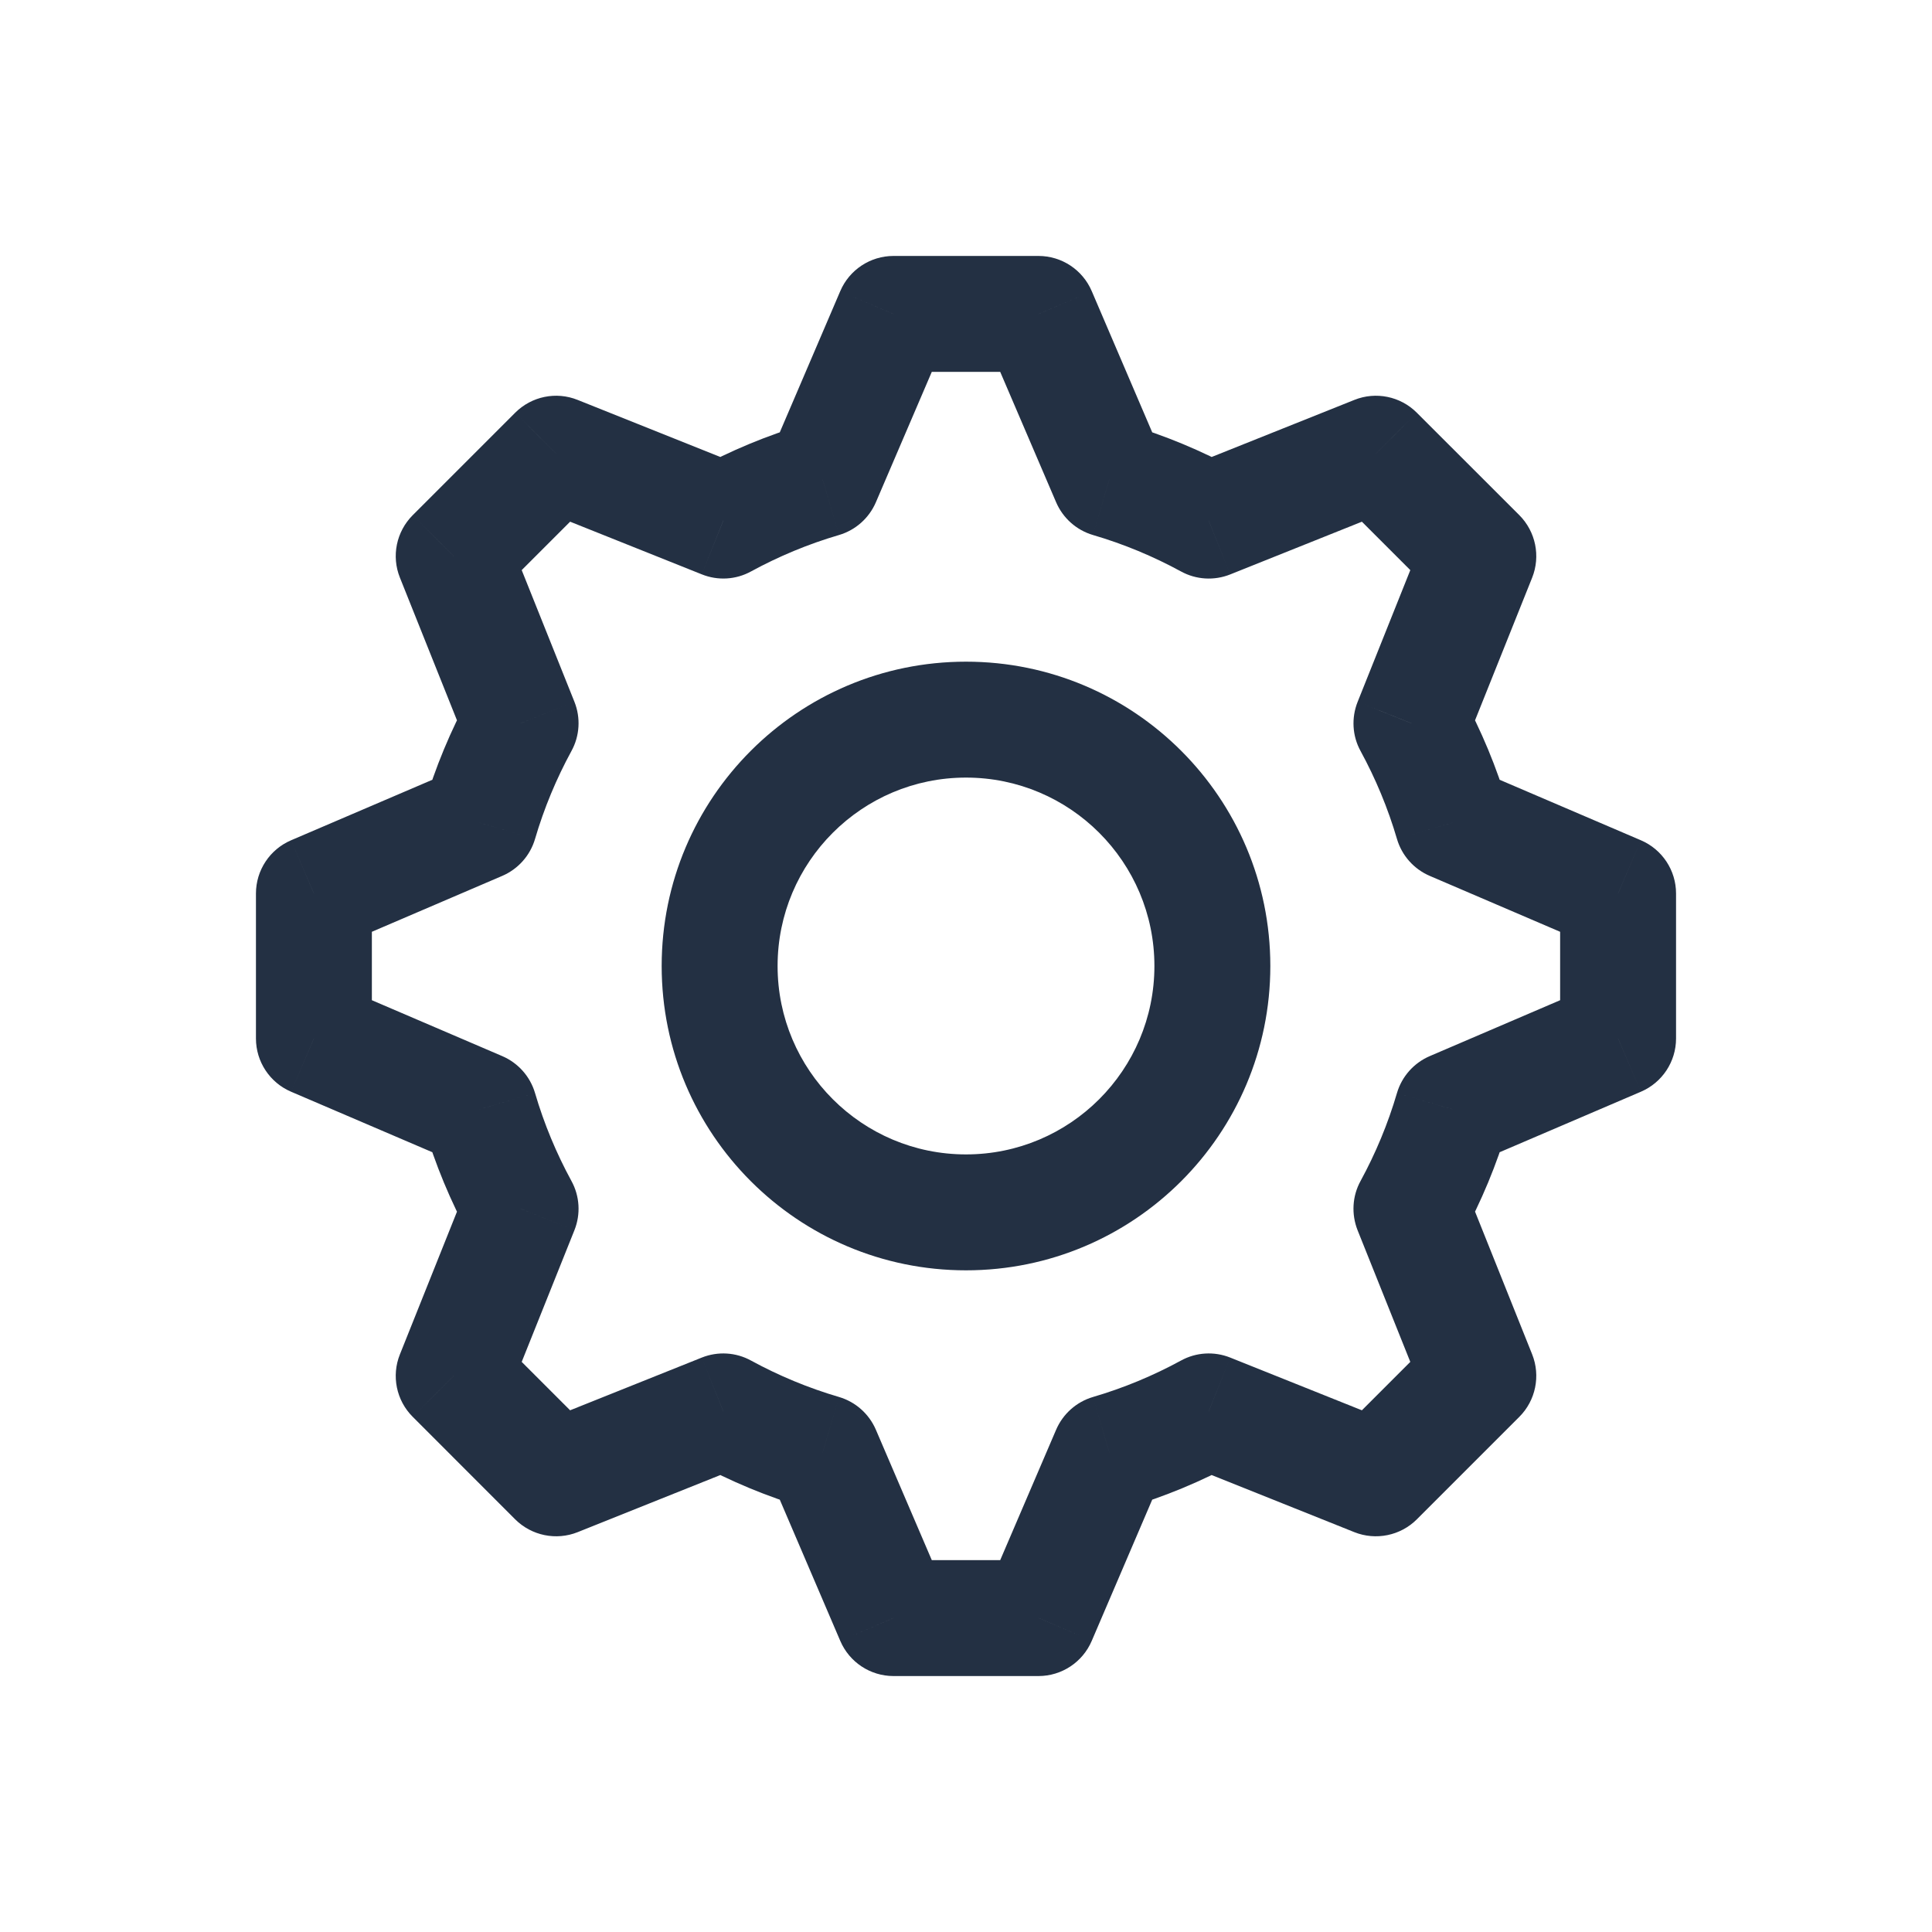 <svg width="25" height="25" viewBox="0 0 25 25" fill="none" xmlns="http://www.w3.org/2000/svg">
<path d="M11.562 4.062V3.312C11.262 3.312 10.991 3.491 10.873 3.767L11.562 4.062ZM10.645 6.203L10.857 6.923C11.071 6.86 11.246 6.704 11.334 6.499L10.645 6.203ZM13.438 4.062L14.127 3.767C14.009 3.491 13.738 3.312 13.438 3.312V4.062ZM14.355 6.203L13.666 6.499C13.754 6.704 13.929 6.86 14.143 6.923L14.355 6.203ZM15.64 6.736L15.281 7.394C15.477 7.502 15.711 7.516 15.919 7.433L15.64 6.736ZM17.803 5.871L18.334 5.341C18.122 5.128 17.803 5.063 17.525 5.175L17.803 5.871ZM19.129 7.197L19.826 7.475C19.937 7.197 19.872 6.879 19.66 6.666L19.129 7.197ZM18.264 9.36L17.568 9.081C17.485 9.289 17.498 9.523 17.606 9.719L18.264 9.36ZM18.797 10.645L18.077 10.857C18.14 11.071 18.296 11.246 18.501 11.334L18.797 10.645ZM20.938 11.562H21.688C21.688 11.262 21.509 10.991 21.233 10.873L20.938 11.562ZM20.938 13.438L21.233 14.127C21.509 14.009 21.688 13.738 21.688 13.438H20.938ZM18.797 14.355L18.501 13.666C18.296 13.754 18.14 13.929 18.077 14.143L18.797 14.355ZM18.264 15.64L17.606 15.281C17.498 15.477 17.485 15.711 17.567 15.919L18.264 15.64ZM19.129 17.803L19.66 18.334C19.872 18.122 19.937 17.803 19.826 17.525L19.129 17.803ZM17.803 19.129L17.525 19.826C17.803 19.937 18.122 19.872 18.334 19.66L17.803 19.129ZM15.64 18.264L15.919 17.567C15.711 17.484 15.477 17.498 15.281 17.606L15.64 18.264ZM14.355 18.797L14.143 18.077C13.929 18.14 13.754 18.296 13.666 18.501L14.355 18.797ZM13.438 20.938V21.688C13.738 21.688 14.009 21.509 14.127 21.233L13.438 20.938ZM11.562 20.938L10.873 21.233C10.991 21.509 11.262 21.688 11.562 21.688V20.938ZM10.645 18.797L11.334 18.501C11.246 18.296 11.071 18.14 10.857 18.077L10.645 18.797ZM9.36 18.264L9.719 17.606C9.523 17.498 9.289 17.484 9.081 17.567L9.36 18.264ZM7.197 19.129L6.666 19.66C6.879 19.872 7.197 19.937 7.475 19.826L7.197 19.129ZM5.871 17.803L5.175 17.525C5.063 17.803 5.128 18.122 5.341 18.334L5.871 17.803ZM6.736 15.64L7.433 15.919C7.516 15.711 7.502 15.477 7.394 15.281L6.736 15.64ZM6.203 14.355L6.923 14.143C6.86 13.929 6.704 13.754 6.499 13.666L6.203 14.355ZM4.062 13.438H3.312C3.312 13.738 3.491 14.009 3.767 14.127L4.062 13.438ZM4.062 11.562L3.767 10.873C3.491 10.991 3.312 11.262 3.312 11.562H4.062ZM6.203 10.645L6.499 11.334C6.704 11.246 6.86 11.071 6.923 10.857L6.203 10.645ZM6.736 9.36L7.394 9.719C7.502 9.523 7.516 9.289 7.433 9.081L6.736 9.36ZM5.871 7.197L5.341 6.666C5.128 6.879 5.063 7.197 5.175 7.475L5.871 7.197ZM7.197 5.871L7.475 5.175C7.197 5.063 6.879 5.128 6.666 5.341L7.197 5.871ZM9.36 6.736L9.081 7.432C9.289 7.516 9.523 7.502 9.719 7.394L9.36 6.736ZM10.873 3.767L9.956 5.908L11.334 6.499L12.252 4.358L10.873 3.767ZM13.438 3.312H11.562V4.812H13.438V3.312ZM15.044 5.908L14.127 3.767L12.748 4.358L13.666 6.499L15.044 5.908ZM16 6.078C15.549 5.832 15.069 5.632 14.567 5.484L14.143 6.923C14.542 7.04 14.923 7.199 15.281 7.394L16 6.078ZM17.525 5.175L15.362 6.04L15.919 7.433L18.082 6.567L17.525 5.175ZM19.66 6.666L18.334 5.341L17.273 6.401L18.599 7.727L19.66 6.666ZM18.96 9.638L19.826 7.475L18.433 6.918L17.568 9.081L18.96 9.638ZM19.516 10.433C19.368 9.931 19.168 9.451 18.922 9.001L17.606 9.719C17.801 10.077 17.96 10.458 18.077 10.857L19.516 10.433ZM21.233 10.873L19.092 9.956L18.501 11.334L20.642 12.252L21.233 10.873ZM21.688 13.438V11.562H20.188V13.438H21.688ZM19.092 15.044L21.233 14.127L20.642 12.748L18.501 13.666L19.092 15.044ZM18.922 15.999C19.168 15.549 19.368 15.069 19.516 14.567L18.077 14.143C17.96 14.542 17.801 14.923 17.606 15.281L18.922 15.999ZM19.826 17.525L18.96 15.361L17.567 15.919L18.433 18.082L19.826 17.525ZM18.334 19.66L19.66 18.334L18.599 17.273L17.273 18.599L18.334 19.66ZM15.362 18.96L17.525 19.826L18.082 18.433L15.919 17.567L15.362 18.96ZM14.567 19.516C15.069 19.368 15.549 19.168 16 18.922L15.281 17.606C14.923 17.801 14.542 17.96 14.143 18.077L14.567 19.516ZM14.127 21.233L15.044 19.092L13.666 18.501L12.748 20.642L14.127 21.233ZM11.562 21.688H13.438V20.188H11.562V21.688ZM9.956 19.092L10.873 21.233L12.252 20.642L11.334 18.501L9.956 19.092ZM9 18.922C9.451 19.168 9.931 19.368 10.433 19.516L10.857 18.077C10.458 17.96 10.077 17.801 9.719 17.606L9 18.922ZM7.475 19.826L9.638 18.96L9.081 17.567L6.918 18.433L7.475 19.826ZM5.341 18.334L6.666 19.66L7.727 18.599L6.401 17.273L5.341 18.334ZM6.04 15.362L5.175 17.525L6.567 18.082L7.433 15.919L6.04 15.362ZM5.484 14.567C5.632 15.069 5.832 15.549 6.078 16L7.394 15.281C7.199 14.923 7.04 14.542 6.923 14.143L5.484 14.567ZM3.767 14.127L5.908 15.044L6.499 13.666L4.358 12.748L3.767 14.127ZM3.312 11.562V13.438H4.812V11.562H3.312ZM5.908 9.956L3.767 10.873L4.358 12.252L6.499 11.334L5.908 9.956ZM6.078 9C5.832 9.451 5.632 9.931 5.484 10.433L6.923 10.857C7.04 10.458 7.199 10.077 7.394 9.719L6.078 9ZM5.175 7.475L6.04 9.638L7.433 9.081L6.567 6.918L5.175 7.475ZM6.666 5.341L5.341 6.666L6.401 7.727L7.727 6.401L6.666 5.341ZM9.638 6.04L7.475 5.175L6.918 6.567L9.081 7.432L9.638 6.04ZM10.433 5.484C9.931 5.632 9.451 5.832 9 6.078L9.719 7.394C10.077 7.199 10.458 7.04 10.857 6.923L10.433 5.484ZM14.938 12.5C14.938 13.846 13.846 14.938 12.5 14.938V16.438C14.675 16.438 16.438 14.675 16.438 12.5H14.938ZM12.5 10.062C13.846 10.062 14.938 11.154 14.938 12.5H16.438C16.438 10.325 14.675 8.562 12.5 8.562V10.062ZM10.062 12.5C10.062 11.154 11.154 10.062 12.5 10.062V8.562C10.325 8.562 8.562 10.325 8.562 12.5H10.062ZM12.5 14.938C11.154 14.938 10.062 13.846 10.062 12.5H8.562C8.562 14.675 10.325 16.438 12.5 16.438V14.938Z" fill="#233043"/>
</svg>
